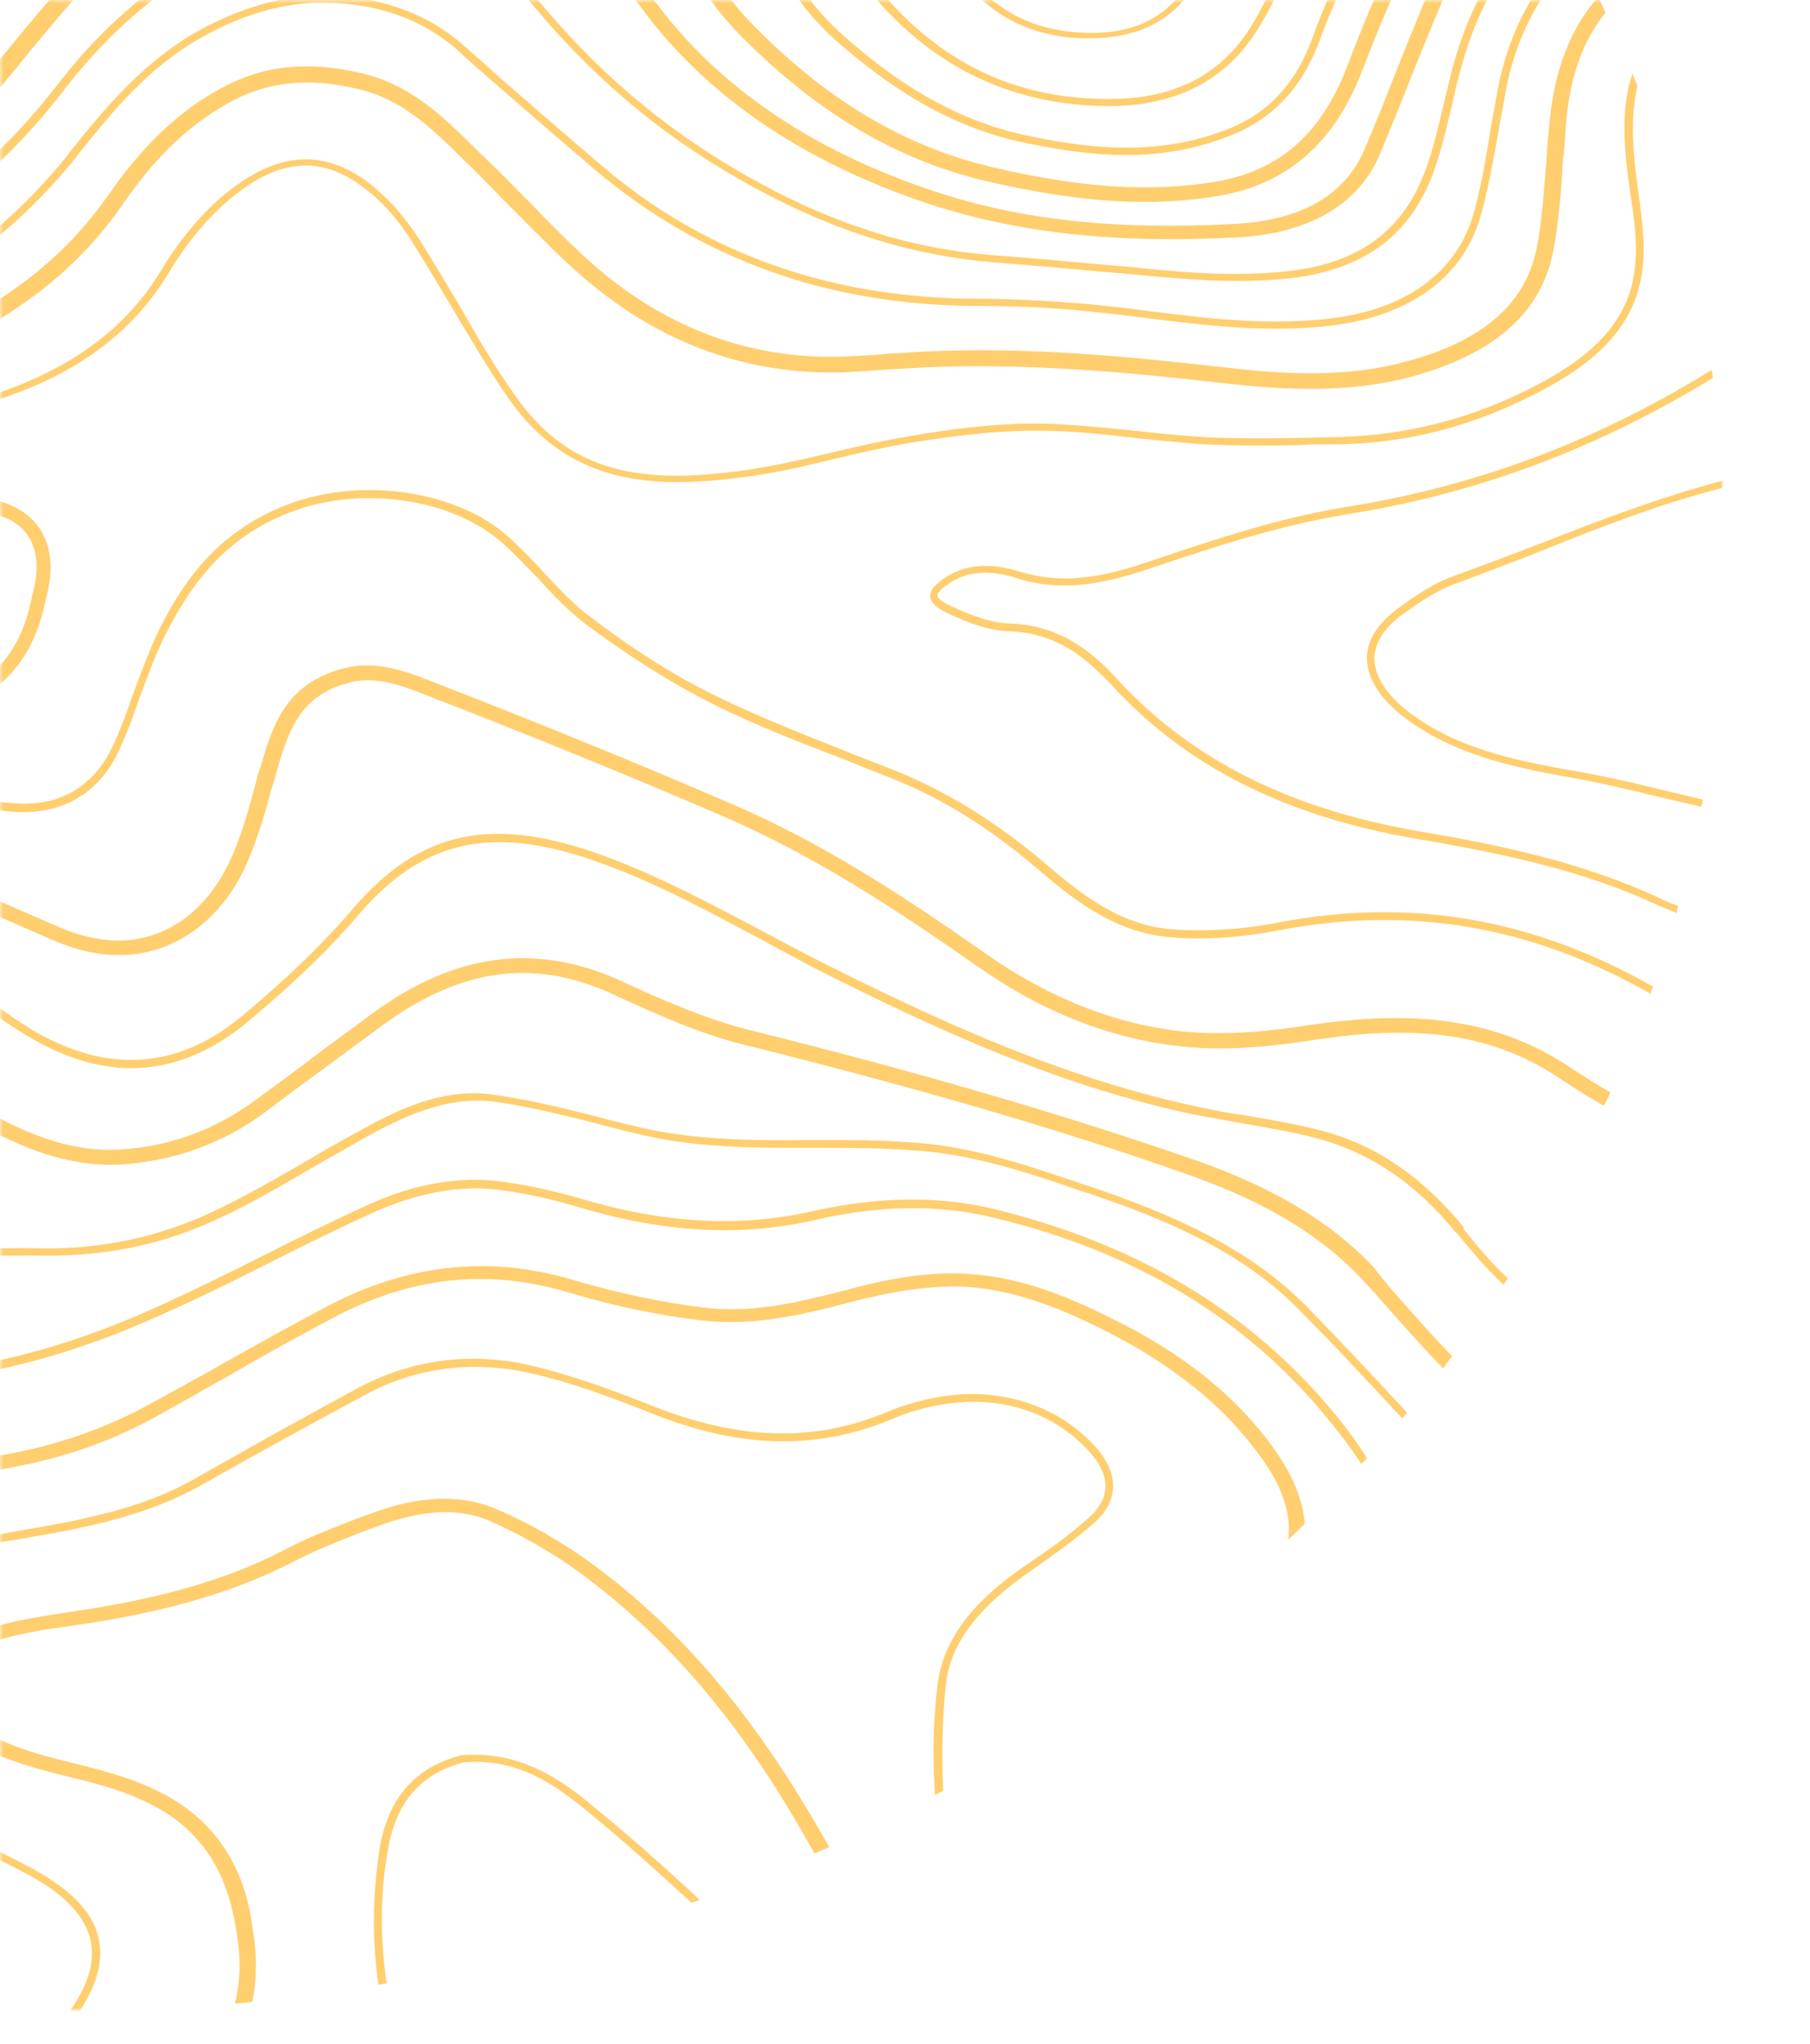 <svg width="272" height="307" viewBox="0 0 272 307" fill="none" xmlns="http://www.w3.org/2000/svg">
<mask id="mask0_830_298" style="mask-type:alpha" maskUnits="userSpaceOnUse" x="0" y="0" width="272" height="307">
<rect width="272" height="307" fill="#D9D9D9"/>
</mask>
<g mask="url(#mask0_830_298)">
<mask id="mask1_830_298" style="mask-type:luminance" maskUnits="userSpaceOnUse" x="-242" y="-134" width="502" height="436">
<path d="M-242 -134H259.059V302H-242V-134Z" fill="white"/>
</mask>
<g mask="url(#mask1_830_298)">
<path d="M-204.004 162.99C-202.897 163.094 -201.789 163.094 -200.802 163.094C-184.545 163.094 -175.674 150.771 -173.214 146.802C-172.352 145.411 -172.227 144.016 -172.598 142.625C-173.214 140.693 -175.184 138.979 -178.26 137.589C-185.407 134.37 -191.566 132.979 -197.725 133.193C-198.952 133.297 -200.311 133.193 -201.663 133.193C-202.28 133.193 -202.897 133.193 -203.513 133.193C-203.633 133.193 -203.633 133.193 -203.758 133.193C-203.884 133.193 -204.004 133.083 -204.13 133.193C-210.779 134.693 -215.089 137.589 -217.429 141.979C-220.015 146.911 -220.141 152.057 -217.555 155.911C-215.089 159.984 -210.289 162.453 -204.004 162.99ZM-216.322 142.625C-214.107 138.443 -210.163 135.87 -203.758 134.37C-203.633 134.37 -203.633 134.37 -203.513 134.37C-202.897 134.37 -202.28 134.37 -201.663 134.37C-200.311 134.37 -198.952 134.37 -197.725 134.37C-191.811 134.156 -185.778 135.443 -178.877 138.656C-176.165 139.943 -174.322 141.443 -173.825 143.052C-173.46 144.125 -173.579 145.302 -174.322 146.375C-176.782 150.448 -186.388 163.63 -203.884 161.917C-209.792 161.38 -214.227 159.13 -216.448 155.594C-218.908 151.948 -218.782 147.234 -216.322 142.625ZM250.494 118.828C252.344 119.26 254.068 119.688 255.917 120.115C255.791 120.438 255.791 120.865 255.672 121.188C253.822 120.76 251.973 120.333 250.129 119.901C245.323 118.724 240.397 117.542 235.471 116.688C227.091 115.188 218.346 113.255 211.205 107.896C207.387 105.005 205.417 101.896 205.417 98.787C205.417 96.109 207.141 93.537 210.218 91.287C212.684 89.463 215.395 87.641 218.346 86.568C222.781 84.963 227.342 83.245 231.772 81.531C240.516 78.104 249.513 74.672 258.874 72.208C258.874 72.531 258.874 72.958 258.874 73.281C249.632 75.635 240.768 79.068 232.268 82.495C227.959 84.213 223.398 85.927 218.843 87.641C216.006 88.604 213.42 90.427 210.96 92.141C208.123 94.177 206.644 96.432 206.525 98.787C206.525 102.219 209.356 105.219 211.822 107.042C218.717 112.292 227.217 114.115 235.471 115.615C240.768 116.474 245.694 117.651 250.494 118.828ZM-129.119 118.615C-128.503 118.615 -127.886 118.724 -127.27 118.724C-126.527 118.724 -125.791 118.615 -125.055 118.51C-120.985 117.542 -116.675 116.26 -112.12 114.651C-101.406 111.005 -93.397 108.115 -85.886 105.328C-83.665 104.469 -81.205 103.073 -79.11 101.359C-77.751 100.182 -77.015 98.682 -77.386 97.287C-77.751 95.896 -78.865 94.927 -80.588 94.396C-84.036 93.427 -87.729 92.896 -91.183 92.359C-92.655 92.141 -94.259 91.927 -95.738 91.609C-95.858 91.609 -95.983 91.609 -96.109 91.609C-96.229 91.609 -96.354 91.5 -96.474 91.609C-98.078 91.927 -99.676 92.25 -101.155 92.573C-104.608 93.213 -108.301 93.963 -111.623 95.146C-120.123 98.146 -126.408 104.042 -131.088 113.151C-131.579 114.115 -131.579 115.401 -131.579 116.474C-131.579 117.01 -131.579 117.438 -131.579 117.974C-131.579 118.078 -131.579 118.297 -131.459 118.401C-131.334 118.51 -131.208 118.615 -130.963 118.615C-130.346 118.51 -129.73 118.51 -129.119 118.615ZM-130.226 116.474C-130.226 115.401 -130.226 114.438 -129.855 113.578C-125.3 104.682 -119.261 99 -111.013 96.109C-107.685 94.927 -104.237 94.287 -100.79 93.537C-99.186 93.213 -97.587 92.896 -95.983 92.573C-95.983 92.573 -95.983 92.573 -95.858 92.573H-95.738C-94.259 92.787 -92.655 93.109 -91.183 93.323C-87.729 93.859 -84.036 94.5 -80.708 95.359C-79.481 95.682 -78.619 96.432 -78.368 97.396C-78.123 98.469 -78.619 99.537 -79.727 100.505C-81.822 102.219 -84.036 103.505 -86.251 104.255C-93.769 107.042 -101.897 109.932 -112.491 113.578C-117.046 115.188 -121.356 116.365 -125.3 117.438C-126.408 117.76 -127.641 117.651 -128.993 117.542C-129.364 117.542 -129.855 117.542 -130.226 117.438C-130.226 117.115 -130.226 116.792 -130.226 116.474ZM-207.086 175.958C-211.025 175.958 -215.089 175.635 -219.153 174.885C-219.524 174.026 -220.015 173.276 -220.386 172.526C-201.909 176.063 -184.79 172.526 -168.163 161.703C-153.133 151.839 -137.002 141.339 -120.985 130.729C-112.856 125.37 -103.866 121.188 -94.259 118.297C-82.683 114.865 -70.856 111.865 -59.28 108.865C-55.216 107.792 -51.152 106.828 -46.962 105.755C-38.091 103.505 -29.101 104.469 -21.099 105.432C-6.44 107.146 2.185 102.005 4.645 90.323C4.771 90 4.771 89.677 4.891 89.25C5.262 87.75 5.507 86.463 5.507 85.068C5.387 80.031 2.305 77.245 -3.603 76.818C-4.465 76.708 -5.333 76.708 -6.069 76.604L-7.176 76.495C-7.176 76.495 -7.176 76.495 -7.302 76.495C-7.422 76.495 -7.422 76.495 -7.547 76.495C-14.688 76.604 -21.344 78.641 -27.868 80.568C-31.812 81.745 -35.996 83.031 -40.312 83.891C-46.717 85.068 -53.612 86.037 -60.878 84.75C-63.961 84.213 -67.163 84.104 -70.365 84C-71.598 84 -72.825 83.891 -74.058 83.891C-75.782 83.781 -77.632 83.677 -79.481 83.568C-83.791 83.245 -88.346 83.031 -92.655 83.245C-103.74 83.781 -115.694 84.854 -127.024 88.823C-135.027 91.609 -140.324 96.859 -144.388 101.682C-148.949 106.932 -153.995 113.042 -161.016 117.542C-171.981 124.62 -184.048 124.724 -194.397 123.87C-195.876 123.76 -197.474 123.651 -198.952 123.651C-204.746 123.651 -210.163 124.62 -215.215 126.438C-222.601 129.229 -226.916 134.693 -229.748 139.193C-230.855 140.802 -231.717 142.516 -232.459 144.229C-232.824 143.161 -233.195 141.979 -233.441 140.911C-232.95 139.943 -232.459 139.089 -231.842 138.229C-228.76 133.516 -224.079 127.62 -216.077 124.62C-209.427 122.151 -202.035 121.188 -194.152 121.833C-184.3 122.688 -172.718 122.583 -162.375 115.828C-155.719 111.542 -150.673 105.646 -146.238 100.396C-141.928 95.359 -136.385 89.787 -127.886 86.891C-116.184 82.818 -104.112 81.745 -92.781 81.104C-88.226 80.891 -83.665 81.208 -79.23 81.427C-77.506 81.531 -75.662 81.641 -73.939 81.745C-72.706 81.854 -71.473 81.854 -70.365 81.854C-67.163 81.963 -63.715 82.068 -60.513 82.604C-53.612 83.891 -47.088 82.927 -40.928 81.745C-36.864 80.995 -32.794 79.708 -28.856 78.531C-22.206 76.495 -15.305 74.349 -7.793 74.349C-7.673 74.349 -7.673 74.349 -7.547 74.349C-7.422 74.349 -7.302 74.349 -7.176 74.349L-6.069 74.458C-5.333 74.568 -4.465 74.672 -3.729 74.672C3.418 75.208 7.482 78.958 7.602 85.068C7.602 86.677 7.357 88.177 6.986 89.677C6.866 90 6.866 90.323 6.74 90.641C4.029 103.505 -5.823 109.292 -21.835 107.469C-29.592 106.615 -38.337 105.542 -46.717 107.792C-50.781 108.865 -54.845 109.932 -59.035 110.901C-70.485 113.792 -82.432 116.901 -93.888 120.224C-103.25 123.01 -111.994 127.083 -119.877 132.333C-135.889 142.948 -152.026 153.557 -167.055 163.307C-179.493 171.776 -193.044 175.958 -207.086 175.958ZM-238.247 121.401C-238.492 120.438 -238.618 119.578 -238.738 118.615C-234.799 114.755 -229.993 111.219 -223.588 108.865C-217.31 106.505 -210.534 105.969 -204.13 105.432C-202.154 105.328 -200.185 105.109 -198.342 104.896C-188.854 103.932 -178.506 101.469 -173.951 91.177L-173.334 89.787C-172.227 87.213 -170.994 84.531 -169.886 81.854C-167.42 75.745 -162.865 68.885 -149.069 69.099C-146.728 69.208 -144.388 69.312 -142.048 69.422C-138.971 69.635 -135.769 69.849 -132.567 69.745C-116.675 69.422 -100.538 68.995 -84.898 68.672C-79.846 68.562 -74.8 68.458 -69.749 68.245C-61.124 68.026 -52.75 66.422 -44.867 63.312C-35.877 59.88 -28.365 57.203 -21.218 54.74C-3.729 48.948 8.093 40.911 16.102 29.552C19.92 24.083 25.337 17.333 33.837 12.938C39.75 9.828 46.281 9.188 53.918 10.901C61.675 12.615 66.482 17.438 71.282 22.156C71.898 22.797 72.635 23.443 73.251 24.083C75.346 26.016 77.315 28.156 79.291 30.088C82.612 33.516 86.06 37.052 89.759 40.271C100.719 49.594 113.282 54.094 127.079 53.557C129.174 53.453 131.389 53.344 133.483 53.13C135.333 53.021 137.176 52.917 139.026 52.807C154.301 52.057 169.57 53.557 183.864 55.167C192.854 56.24 202.335 56.776 211.325 54.307C222.907 51.203 229.186 45.63 230.91 37.375C231.772 32.979 232.023 28.479 232.388 24.083C232.514 22.047 232.639 20.12 232.885 18.193C233.621 10.474 235.961 4.365 240.151 -0.458C240.522 0.292 240.888 1.042 241.259 1.901C237.811 6.188 235.961 11.547 235.345 18.406C235.225 20.333 235.1 22.37 234.854 24.297C234.609 28.802 234.238 33.411 233.376 37.911C231.526 47.021 224.631 53.13 212.193 56.562C202.706 59.13 192.854 58.594 183.612 57.526C169.57 55.917 154.421 54.526 139.271 55.167C137.428 55.276 135.578 55.38 133.729 55.49C131.634 55.594 129.419 55.807 127.205 55.917C112.666 56.453 99.486 51.734 88.035 41.984C84.217 38.771 80.769 35.125 77.315 31.693C75.346 29.766 73.377 27.62 71.408 25.693C70.791 25.052 70.049 24.406 69.432 23.766C64.752 19.156 60.322 14.76 53.301 13.26C46.4 11.651 40.367 12.297 35.07 15.083C27.067 19.26 21.77 25.802 18.196 31.052C9.942 42.839 -2.376 51.094 -20.356 57.094C-27.503 59.453 -35.015 62.135 -43.885 65.562C-52.133 68.672 -60.878 70.495 -69.749 70.708C-74.8 70.812 -79.846 70.922 -84.898 71.135C-100.538 71.562 -116.675 71.995 -132.567 72.208C-135.769 72.312 -139.091 72.099 -142.293 71.885C-144.514 71.781 -146.854 71.562 -149.194 71.562C-149.44 71.562 -149.685 71.562 -150.056 71.562C-159.172 71.562 -164.47 74.995 -167.672 82.818C-168.779 85.5 -169.886 88.177 -171.119 90.75L-171.736 92.141C-176.662 103.396 -187.747 105.969 -197.97 107.042C-199.94 107.255 -201.909 107.365 -203.884 107.578C-210.163 108.115 -216.693 108.542 -222.601 110.792C-228.515 113.042 -233.566 116.365 -238.247 121.401ZM-240.096 110.901C-240.096 110.469 -240.216 109.932 -240.216 109.505C-238.983 108.432 -237.756 107.365 -236.397 106.292C-228.269 99.969 -218.046 98.25 -207.577 96.859C-195.259 95.359 -188.609 90.963 -185.898 82.818C-185.161 80.677 -184.665 78.318 -184.174 76.172C-184.048 75.422 -183.803 74.672 -183.683 74.031C-181.217 63.635 -174.076 58.38 -162.991 58.917C-156.952 59.24 -151.655 59.88 -146.854 60.849C-135.152 63.312 -122.463 65.562 -109.163 65.026C-101.035 64.703 -92.907 64.49 -83.3 64.276C-75.417 64.062 -65.068 63.422 -55.461 59.99C-45.238 56.344 -35.135 52.167 -25.282 48.094L-19.369 45.734C-7.918 41.125 1.814 33.729 10.313 23.12L10.433 22.906C15.856 16.156 21.524 9.297 29.898 4.578C36.422 1.042 42.833 -0.781 48.986 -0.672C56.995 -0.568 64.141 2.005 69.432 6.615C71.282 8.224 73.132 9.828 74.975 11.547C80.027 15.938 85.198 20.443 90.376 24.833C105.896 38.125 124.864 44.771 146.538 44.875C152.08 44.875 157.623 45.198 163.046 45.63C166.248 45.948 169.325 46.271 172.407 46.698C180.907 47.771 189.652 48.844 198.516 47.984C210.96 46.911 219.088 41.021 221.548 31.693C222.662 27.62 223.398 23.333 224.014 19.26C224.385 17.224 224.757 15.188 225.122 13.151C226.845 4.578 230.545 -2.281 236.207 -7.531C236.333 -7.214 236.578 -6.781 236.823 -6.458C231.526 -1.422 227.959 5.224 226.355 13.26C225.984 15.297 225.618 17.333 225.247 19.37C224.505 23.547 223.769 27.729 222.662 31.912C220.076 41.771 211.576 47.88 198.642 49.057C189.652 49.917 180.781 48.844 172.282 47.771C169.205 47.344 166.003 47.021 162.92 46.698C157.503 46.161 152.08 45.948 146.538 45.948C124.493 45.844 105.399 38.984 89.514 25.583C84.336 21.193 79.165 16.688 74.113 12.297C72.27 10.688 70.42 9.078 68.57 7.365C63.399 2.865 56.623 0.505 48.986 0.401C43.078 0.292 36.793 2.005 30.634 5.438C22.386 9.938 16.844 16.797 11.546 23.443L11.421 23.656C2.676 34.375 -7.176 41.875 -18.758 46.594L-24.666 48.948C-34.524 53.021 -44.747 57.094 -54.971 60.849C-64.697 64.385 -75.166 65.026 -83.174 65.24C-92.781 65.453 -100.909 65.672 -109.038 65.99C-122.463 66.526 -135.272 64.276 -147.1 61.812C-151.78 60.849 -156.952 60.203 -162.991 59.88C-176.045 59.24 -180.726 67.276 -182.45 74.135C-182.57 74.885 -182.821 75.531 -182.941 76.281C-183.438 78.531 -183.928 80.781 -184.665 83.031C-187.502 91.609 -194.523 96.213 -207.451 97.823C-217.8 99.109 -227.778 100.823 -235.661 106.932C-237.14 108.328 -238.618 109.615 -240.096 110.901ZM-86.502 -110.104C-83.174 -111.604 -79.846 -113.104 -76.524 -114.495C-72.335 -116.318 -68.025 -118.245 -63.835 -120.068C-59.4 -121.891 -56.197 -124.25 -53.857 -127.141C-52.75 -127.359 -51.643 -127.573 -50.535 -127.896C-52.995 -123.823 -57.059 -120.604 -62.728 -118.141C-66.918 -116.318 -71.227 -114.391 -75.417 -112.568C-78.739 -111.068 -82.067 -109.568 -85.515 -108.068C-93.026 -104.849 -99.802 -99.812 -105.835 -93.167C-115.694 -82.234 -128.257 -73.875 -140.45 -65.729L-141.802 -64.766C-148.333 -60.37 -152.888 -56.833 -156.706 -53.193C-163.853 -46.547 -165.942 -37.755 -163.111 -27.146C-159.663 -14.287 -155.228 0.505 -145.992 13.26C-139.953 21.729 -132.686 27.943 -123.822 32.339C-108.918 39.734 -92.781 35.125 -83.42 27.406C-79.481 24.083 -74.92 20.229 -71.102 15.833C-64.206 8.01 -54.971 2.219 -41.174 -2.708C-25.282 -8.391 -17.154 -17.391 -16.166 -30.042C-15.801 -35.615 -15.676 -41.292 -15.556 -46.76C-15.43 -51.26 -15.43 -55.979 -15.059 -60.583C-14.688 -67.662 -13.826 -75.271 -10.007 -82.234C-5.943 -90.057 1.688 -94.776 9.08 -99.385C22.751 -107.958 32.975 -117.177 40.492 -127.677C41.474 -129.073 42.216 -130.464 42.833 -131.859C43.695 -131.75 44.431 -131.646 45.293 -131.536C44.676 -129.823 43.814 -128.214 42.581 -126.5C35.07 -115.677 24.475 -106.245 10.559 -97.562C3.418 -93.167 -3.854 -88.557 -7.673 -81.271C-11.24 -74.521 -12.102 -67.229 -12.473 -60.37C-12.719 -55.76 -12.844 -51.156 -12.964 -46.547C-13.09 -40.974 -13.216 -35.292 -13.581 -29.719C-14.568 -16.104 -23.313 -6.568 -40.067 -0.568C-53.492 4.255 -62.357 9.724 -69.007 17.333C-72.951 21.729 -77.506 25.802 -81.57 29.12C-88.1 34.479 -97.587 38.448 -107.685 38.448C-113.353 38.448 -119.141 37.266 -124.803 34.479C-134.045 29.875 -141.557 23.443 -147.961 14.651C-157.323 1.578 -161.878 -13.427 -165.451 -26.396C-168.534 -37.755 -166.193 -47.188 -158.43 -54.37C-154.492 -58.12 -149.811 -61.766 -143.155 -66.156L-141.802 -67.125C-129.73 -75.162 -117.417 -83.521 -107.685 -94.24C-101.406 -101.526 -94.259 -106.781 -86.502 -110.104ZM-217.184 87.963C-226.3 90.104 -234.303 93.963 -241.324 99.859C-241.324 99.432 -241.449 98.896 -241.449 98.469C-234.428 92.787 -226.545 89.037 -217.555 86.891C-208.194 84.75 -202.525 79.391 -199.694 70.172C-199.449 69.422 -199.323 68.776 -199.203 68.026C-199.078 67.385 -198.952 66.635 -198.707 65.99C-195.876 55.807 -189.716 49.807 -180.355 48.417C-173.214 47.234 -165.697 47.771 -158.676 49.807C-156.09 50.557 -153.504 51.417 -150.918 52.167C-145.376 53.88 -139.588 55.703 -133.8 56.99C-124.313 59.026 -116.555 60.203 -109.409 60.417C-103.004 60.63 -96.354 60.099 -90.07 59.667C-87.364 59.453 -84.653 59.24 -81.941 59.13C-71.963 58.594 -62.357 56.24 -53.241 52.167C-49.919 50.667 -46.591 49.057 -43.389 47.557C-38.462 45.198 -33.411 42.734 -28.239 40.698C-13.461 34.911 -1.514 25.802 8.464 12.938C20.166 -2.281 34.453 -10.854 52.069 -13.318C62.166 -14.713 69.432 -12.677 74.855 -6.891C76.705 -4.854 78.548 -2.708 80.272 -0.672L81.631 0.932C90.992 12.083 101.706 20.76 114.39 27.62C126.091 33.948 137.548 37.484 149.375 38.339C155.037 38.771 160.825 39.302 166.739 39.839L169.325 40.052C177.704 40.911 185.462 41.661 193.835 40.698C204.801 39.411 211.451 34.161 214.653 24.297C215.641 21.406 216.257 18.406 216.993 15.51C217.364 13.797 217.855 12.083 218.226 10.365C221.057 -0.031 225.864 -7.854 232.885 -13.427C233.13 -13.104 233.25 -12.787 233.501 -12.463C226.726 -6.995 222.165 0.505 219.459 10.578C218.963 12.297 218.597 14.01 218.226 15.724C217.484 18.62 216.868 21.62 215.886 24.516C212.558 34.911 205.537 40.375 194.087 41.771C185.587 42.734 177.333 41.875 169.325 41.125L166.739 40.911C160.825 40.375 155.037 39.839 149.375 39.411C137.428 38.448 125.846 34.911 113.899 28.479C101.09 21.62 90.25 12.833 80.769 1.578L79.41 -0.031C77.686 -2.068 75.963 -4.208 74.113 -6.141C68.942 -11.604 62.046 -13.537 52.44 -12.25C35.195 -9.891 21.153 -1.422 9.571 13.583C-0.526 26.656 -12.599 35.875 -27.623 41.771C-32.794 43.807 -37.846 46.271 -42.772 48.63C-45.974 50.13 -49.302 51.734 -52.63 53.24C-61.866 57.312 -71.598 59.667 -81.822 60.312C-84.527 60.417 -87.238 60.63 -89.95 60.849C-96.354 61.385 -103.004 61.812 -109.534 61.599C-116.801 61.385 -124.558 60.312 -134.165 58.167C-140.079 56.88 -145.867 55.057 -151.409 53.344C-153.995 52.49 -156.587 51.734 -159.172 50.984C-165.942 48.948 -173.214 48.521 -180.235 49.703C-189.1 51.094 -194.888 56.667 -197.599 66.526C-197.845 67.172 -197.845 67.812 -197.97 68.562C-198.09 69.312 -198.216 70.062 -198.461 70.812C-201.418 79.927 -207.451 85.713 -217.184 87.963ZM-5.081 301.781C-5.452 301.781 -5.943 301.781 -6.314 301.677C-5.578 294.708 -9.145 288.599 -16.909 283.563C-27.252 276.813 -41.294 268.771 -58.047 265.984C-64.326 264.911 -71.347 265.557 -77.877 266.307C-85.389 267.271 -93.026 268.771 -100.419 270.917C-104.854 272.203 -108.301 273.703 -110.887 275.74C-111.258 275.526 -111.623 275.313 -111.994 275.203C-109.289 273.057 -105.47 271.344 -100.664 269.953C-93.152 267.807 -85.389 266.198 -77.877 265.344C-71.227 264.484 -64.206 263.948 -57.676 265.021C-40.677 267.917 -26.515 276.063 -16.047 282.813C-8.038 288.063 -4.219 294.385 -5.081 301.781ZM196.427 196.318C201.844 201.896 206.77 207.146 211.451 212.182C211.205 212.505 210.96 212.823 210.715 213.042C205.908 207.896 200.982 202.536 195.439 196.964C186.695 187.854 174.502 182.922 163.662 179.281L162.304 178.849C154.546 176.172 146.538 173.49 138.038 172.849C132.747 172.422 127.45 172.422 123.015 172.422C113.653 172.422 104.047 172.526 94.811 170.063L93.823 169.849C87.664 168.24 81.26 166.526 74.855 165.557C67.834 164.49 61.55 167.276 55.761 170.385C53.056 171.885 50.345 173.49 47.633 174.99C42.833 177.776 38.026 180.672 32.855 183.031C24.727 186.891 15.976 188.708 6.74 188.604C4.154 188.604 1.443 188.604 -1.143 188.604C-5.823 188.708 -10.749 188.708 -15.556 188.391C-19.985 188.068 -24.791 186.995 -29.101 185.281C-35.506 182.708 -36.984 176.813 -37.475 172.526C-39.079 159.771 -46.345 153.771 -62.357 152.057C-74.92 150.661 -85.515 153.021 -94.876 159.344C-101.652 163.953 -105.835 170.599 -107.685 179.495C-107.811 180.349 -108.056 181.208 -108.176 182.068C-109.038 186.568 -109.9 191.177 -111.875 195.464C-116.184 204.896 -125.42 210.469 -132.938 214.328C-147.59 221.828 -157.814 230.51 -164.715 241.333C-164.96 241.12 -165.331 240.797 -165.697 240.583C-158.801 229.651 -148.452 220.969 -133.674 213.359C-126.282 209.609 -117.292 204.146 -113.102 195.031C-111.258 190.964 -110.396 186.354 -109.534 181.849C-109.409 180.995 -109.163 180.135 -109.038 179.281C-107.194 170.063 -102.879 163.203 -95.858 158.484C-86.376 152.057 -75.166 149.484 -62.482 150.984C-45.729 152.911 -38.091 159.021 -36.493 172.417C-35.751 178.849 -33.291 182.495 -28.856 184.318C-24.666 186.031 -20.111 187.104 -15.801 187.318C-10.995 187.641 -6.195 187.531 -1.514 187.531C1.078 187.531 3.783 187.422 6.369 187.531C15.24 187.641 23.865 185.818 31.867 182.068C36.919 179.708 41.845 176.813 46.526 174.135C49.112 172.526 51.943 171.026 54.654 169.526C60.688 166.203 67.218 163.307 74.61 164.49C81.134 165.453 87.539 167.167 93.698 168.776L94.685 168.99C103.801 171.349 113.282 171.349 122.524 171.24C127.079 171.24 132.376 171.24 137.793 171.667C146.418 172.313 154.546 175.099 162.429 177.776L163.782 178.208C175.113 182.068 187.431 187.104 196.427 196.318ZM211.822 196.75C213.917 199.104 216.006 201.464 218.226 203.714C217.736 204.359 217.239 205 216.868 205.536C214.408 203.073 212.193 200.5 209.853 197.927C208.123 196 206.399 193.964 204.555 192.031C198.396 185.495 190.142 180.563 178.686 176.49C158.982 169.526 137.793 163.417 112.049 156.984C105.399 155.38 99.24 152.594 93.081 149.807L91.728 149.161C79.907 143.911 69.067 145.516 57.366 154.094C54.654 156.13 51.943 158.057 49.237 160.094C46.155 162.344 43.078 164.594 39.996 166.953C33.837 171.563 26.696 174.24 18.813 174.885C13.145 175.313 7.231 174.026 0.826 170.917C-4.716 168.349 -9.762 164.38 -15.185 158.703C-26.27 146.911 -39.696 141.339 -56.078 141.552C-66.546 141.661 -78.865 142.516 -90.812 147.339C-102.759 152.271 -112.12 160.307 -119.141 172.099C-120.985 175.099 -122.715 178.313 -124.438 181.313C-126.282 184.635 -128.257 188.068 -130.346 191.391C-133.919 197.286 -140.079 200.609 -145.495 203.073C-148.087 204.25 -150.673 205.536 -153.133 206.719C-157.077 208.646 -161.016 210.573 -165.206 212.292C-172.963 215.505 -177.524 220.651 -179.367 227.828C-179.984 227.188 -180.726 226.542 -181.343 225.901C-179.122 218.828 -174.076 213.578 -166.313 210.359C-162.249 208.646 -158.31 206.719 -154.366 204.896C-151.906 203.714 -149.314 202.427 -146.728 201.25C-141.557 198.891 -135.889 195.786 -132.567 190.427C-130.472 187.104 -128.622 183.672 -126.779 180.349C-125.055 177.245 -123.325 174.135 -121.356 171.026C-113.964 158.917 -104.357 150.448 -91.919 145.302C-79.601 140.266 -66.918 139.406 -56.197 139.302C-38.953 139.089 -24.911 144.979 -13.335 157.307C-8.164 162.771 -3.357 166.526 1.94 168.99C7.973 171.885 13.39 173.063 18.567 172.635C25.954 172.099 32.61 169.526 38.398 165.24C41.474 162.99 44.557 160.734 47.633 158.38C50.345 156.344 53.056 154.411 55.761 152.375C68.08 143.266 80.153 141.552 92.836 147.125L94.195 147.771C100.102 150.448 106.261 153.125 112.666 154.734C138.535 161.167 159.718 167.38 179.548 174.24C191.495 178.422 199.994 183.568 206.399 190.318C208.248 192.781 210.098 194.818 211.822 196.75ZM105.154 285.385C104.783 285.49 104.292 285.708 103.921 285.813C98.624 280.99 93.452 276.276 88.155 271.99C83.229 267.917 77.686 264.161 70.049 264.698C69.929 264.698 69.929 264.698 69.803 264.698C63.154 266.417 59.461 270.703 58.228 278.203C57.12 284.635 57.12 291.281 58.102 297.927C57.731 298.031 57.24 298.031 56.869 298.141C55.887 291.281 56.007 284.635 56.995 277.99C58.228 270.167 62.292 265.448 69.432 263.63C69.558 263.63 69.684 263.63 69.803 263.63H69.929C78.058 263.094 84.217 267.167 89.017 271.24C94.44 275.63 99.857 280.453 105.154 285.385ZM124.613 277.453C123.877 277.776 123.14 278.099 122.398 278.417C114.025 263.307 103.556 248.516 87.79 236.724C83.355 233.401 78.303 230.51 73.377 228.365C68.696 226.438 63.279 226.76 56.258 229.438L54.78 229.974C51.206 231.37 47.633 232.76 44.305 234.474C32.61 240.583 19.795 242.943 9.942 244.333C5.759 244.87 0.952 245.729 -3.483 247.443C-5.823 248.302 -8.655 249.802 -9.145 252.052C-9.517 253.875 -8.038 256.125 -5.081 258.375C-0.526 261.807 5.142 263.411 10.433 264.698C16.844 266.307 24.11 268.021 29.772 273.057C35.56 278.203 37.29 284.74 37.901 289.245C38.643 293.531 38.643 297.281 37.901 300.714C37.039 300.818 36.177 300.927 35.315 300.927C35.315 300.714 35.441 300.604 35.441 300.391C36.177 297.177 36.177 293.531 35.441 289.563C34.333 282.922 31.993 278.313 27.929 274.563C22.751 269.953 15.856 268.234 9.697 266.734C4.029 265.344 -1.879 263.63 -6.805 259.984C-11.486 256.448 -12.102 253.552 -11.737 251.729C-11.366 250.016 -9.888 247.443 -4.59 245.516C0.09 243.802 5.142 242.943 9.452 242.297C19.058 240.906 31.622 238.656 42.833 232.76C46.281 230.938 49.974 229.547 53.547 228.151L55.025 227.615C59.826 225.792 67.092 223.651 74.239 226.547C79.41 228.688 84.588 231.688 89.268 235.12C105.399 247.016 116.119 262.344 124.613 277.453ZM-236.026 131.26C-236.152 130.729 -236.278 130.297 -236.397 129.76C-230.238 121.401 -221.739 116.578 -211.151 115.188C-206.961 114.651 -202.651 114.438 -198.461 114.224C-196.612 114.115 -194.768 114.005 -192.799 113.901C-187.621 113.578 -181.708 112.938 -176.045 110.901C-168.408 108.005 -162.375 102.755 -158.185 95.146C-152.271 84.531 -144.885 79.495 -133.919 78.958C-130.963 78.854 -127.886 78.422 -124.929 78.104C-122.715 77.891 -120.494 77.568 -118.279 77.458C-116.184 77.354 -114.215 77.141 -112.24 77.031C-103.74 76.385 -94.876 75.635 -86.251 75.208C-82.432 74.995 -78.619 75.104 -74.92 75.104C-70.856 75.208 -66.666 75.208 -62.602 74.995C-55.581 74.568 -49.673 73.708 -44.496 72.312C-31.322 68.672 -18.142 64.599 -5.452 60.63L-2.25 59.667C10.188 55.807 18.813 49.594 24.23 40.589C26.816 36.302 29.898 32.552 33.22 29.656C41.229 22.797 48.495 22.047 55.761 27.729C58.347 29.766 60.813 32.552 63.028 35.979C65.123 39.302 67.092 42.625 69.067 45.948C71.653 50.453 74.365 55.167 77.441 59.453C85.815 71.458 97.026 72.635 111.439 70.708C116.119 70.062 120.674 68.995 125.229 67.922C128.928 67.062 132.622 66.208 136.44 65.562C141.983 64.599 149.249 63.526 156.641 63.635C161.322 63.74 166.122 64.276 170.683 64.703C174.131 65.135 177.704 65.453 181.152 65.672C185.833 65.885 190.633 65.885 195.194 65.776C196.918 65.776 198.516 65.672 200.24 65.672C209.356 65.562 218.346 63.635 226.726 59.88C234.728 56.24 243.354 51.307 245.323 42.411C246.31 38.125 245.694 33.411 244.952 28.802C244.832 27.838 244.706 26.87 244.587 26.016C243.97 20.87 243.725 15.724 245.323 11.01C245.568 11.651 245.814 12.297 246.065 12.938C245.077 17.12 245.323 21.51 245.814 25.906C245.939 26.87 246.065 27.729 246.185 28.693C246.801 33.411 247.537 38.125 246.43 42.625C244.335 51.953 235.471 57.094 227.217 60.849C218.717 64.703 209.601 66.74 200.24 66.74C198.516 66.74 196.918 66.74 195.194 66.849C190.513 66.958 185.707 66.958 181.026 66.74C177.453 66.526 173.886 66.099 170.438 65.776C165.877 65.24 161.196 64.703 156.516 64.703C149.375 64.599 142.109 65.672 136.686 66.526C132.993 67.172 129.174 68.026 125.601 68.885C121.046 69.958 116.365 71.135 111.684 71.672C98.749 73.385 85.695 73.172 76.453 59.88C73.377 55.49 70.665 50.771 67.954 46.271C65.985 42.948 64.016 39.625 61.921 36.302C59.826 32.979 57.485 30.302 54.9 28.37C48.25 23.12 41.6 23.766 34.082 30.302C30.88 33.089 27.803 36.839 25.337 41.021C19.795 50.234 10.93 56.667 -1.879 60.526L-5.081 61.49C-17.89 65.453 -31.07 69.635 -44.25 73.172C-49.428 74.568 -55.461 75.531 -62.602 75.958C-66.666 76.172 -70.982 76.172 -75.046 76.068C-76.889 76.068 -78.739 75.958 -80.588 75.958C-82.558 75.958 -84.407 75.958 -86.251 76.068C-94.876 76.495 -103.74 77.141 -112.24 77.891C-114.335 77.995 -116.304 78.208 -118.279 78.318C-120.494 78.531 -122.715 78.745 -124.803 78.958C-127.76 79.281 -130.843 79.604 -133.8 79.818C-144.268 80.354 -151.409 85.177 -156.952 95.359C-161.261 103.182 -167.42 108.651 -175.429 111.542C-181.217 113.688 -187.376 114.328 -192.548 114.651C-194.397 114.755 -196.366 114.865 -198.216 114.974C-202.406 115.188 -206.59 115.401 -210.779 115.938C-221.619 117.651 -229.993 122.688 -236.026 131.26ZM248.405 148.198C248.28 148.521 248.154 148.948 248.034 149.271C230.173 139.089 211.942 135.979 192.237 139.729C186.695 140.802 181.026 141.229 176.1 140.802C167.23 140.156 160.825 134.693 155.654 130.297C148.633 124.297 141.492 119.901 133.974 116.901C131.514 115.938 129.048 114.974 126.708 114.005C120.303 111.542 113.528 108.969 107.375 105.859C101.09 102.755 94.811 98.787 88.155 93.859C85.45 91.823 82.984 89.25 80.769 86.787C79.045 85.068 77.315 83.141 75.472 81.531C67.954 74.885 54.283 72.849 43.695 76.922C32.975 80.995 28.049 88.927 24.475 96.109C23.122 99 22.015 102.005 20.908 105.005C20.046 107.469 19.184 109.932 18.071 112.292C15.114 119.151 9.326 122.474 1.94 121.938C-1.634 121.615 -5.207 121.188 -8.655 120.651C-10.378 120.438 -11.982 120.224 -13.706 120.01C-16.538 119.688 -19.494 119.26 -22.206 118.828C-28.73 117.865 -35.506 116.901 -42.156 116.792C-47.578 116.688 -53.241 117.651 -58.664 118.615C-60.633 118.938 -62.728 119.365 -64.697 119.578C-89.824 123.333 -111.749 132.87 -129.855 147.661C-139.462 155.484 -152.397 165.563 -167.301 173.385C-173.825 176.813 -180.846 180.245 -188.854 181.531C-193.164 182.281 -197.354 182.922 -201.663 183.568C-205.357 184.104 -209.175 184.745 -212.874 185.385C-213.12 185.068 -213.239 184.745 -213.491 184.422C-209.546 183.781 -205.728 183.135 -201.909 182.495C-197.599 181.849 -193.409 181.099 -189.1 180.458C-181.343 179.172 -174.322 175.74 -167.917 172.422C-153.133 164.703 -140.204 154.734 -130.597 146.911C-112.24 131.906 -90.07 122.37 -64.823 118.51C-62.853 118.188 -60.758 117.865 -58.783 117.542C-53.241 116.578 -47.578 115.51 -42.036 115.615C-35.26 115.724 -28.485 116.688 -21.96 117.651C-19.123 118.078 -16.292 118.51 -13.461 118.828C-11.737 119.047 -10.133 119.26 -8.409 119.474C-4.962 119.901 -1.388 120.438 2.185 120.651C11.421 121.401 15.485 115.401 17.089 111.755C18.196 109.401 19.058 106.932 19.92 104.469C21.028 101.469 22.135 98.469 23.494 95.463C27.067 88.073 32.239 79.927 43.324 75.745C54.409 71.562 68.696 73.708 76.453 80.677C78.303 82.391 80.153 84.213 81.751 86.037C83.971 88.391 86.312 90.963 89.017 92.896C95.673 97.932 101.826 101.792 108.111 104.792C114.27 107.792 120.92 110.365 127.324 112.938C129.79 113.901 132.25 114.865 134.716 115.828C142.354 118.938 149.62 123.438 156.761 129.443C161.813 133.729 167.972 139.089 176.471 139.625C181.397 139.943 186.814 139.625 192.237 138.552C211.822 134.802 230.299 137.906 248.405 148.198ZM219.95 184.635C222.045 187.208 224.14 189.781 226.6 192.031C226.355 192.354 226.109 192.677 225.984 193C223.398 190.641 221.183 187.958 218.963 185.281L218.717 185.068C212.684 177.672 205.908 173.172 198.025 171.026C194.452 170.063 190.633 169.417 186.94 168.776C184.6 168.349 182.134 167.917 179.793 167.49C159.718 163.307 141.737 155.057 125.355 146.911C121.662 145.089 117.963 143.052 114.39 141.125C106.758 137.052 98.875 132.766 90.621 129.76C74.365 123.76 63.77 125.906 53.918 137.37C49.728 142.302 44.431 147.448 37.41 153.344C27.187 161.917 16.102 162.771 4.28 155.698C-0.035 153.125 -3.974 150.125 -7.793 147.125C-18.758 138.656 -30.951 134.052 -44.005 133.083C-51.517 132.547 -59.897 133.083 -70.611 134.583C-86.005 136.729 -98.324 141.339 -108.176 148.734C-116.43 154.844 -124.313 162.453 -133.058 172.635C-140.821 181.745 -150.427 188.604 -161.387 192.891C-170.377 196.536 -179.493 199.641 -189.471 202.964C-193.164 204.25 -196.001 205.646 -198.09 207.25C-198.342 206.932 -198.587 206.719 -198.832 206.396C-196.612 204.682 -193.661 203.286 -189.962 202C-179.984 198.573 -170.994 195.464 -162.003 191.927C-151.289 187.641 -141.928 180.885 -134.165 171.99C-125.3 161.703 -117.417 154.094 -109.038 147.875C-98.94 140.375 -86.502 135.766 -70.856 133.516C-60.142 132.016 -51.643 131.479 -44.005 132.016C-30.705 132.87 -18.261 137.693 -7.056 146.266C-3.238 149.161 0.707 152.161 4.891 154.734C16.227 161.38 26.816 160.63 36.548 152.484C43.569 146.589 48.74 141.552 52.93 136.62C63.154 124.62 74.113 122.365 91.112 128.693C99.492 131.797 107.375 136.083 115.132 140.156C118.705 142.089 122.398 144.016 126.091 145.839C142.474 153.984 160.46 162.13 180.29 166.313C182.63 166.844 185.091 167.276 187.431 167.594C191.13 168.24 194.949 168.88 198.642 169.849C206.77 171.99 213.665 176.708 219.95 184.318V184.635ZM236.087 160.417C238.056 161.703 240.026 162.99 241.995 164.057C241.749 164.703 241.384 165.453 241.013 166.094C238.918 164.917 236.704 163.526 234.609 162.13C224.751 155.484 213.791 153.771 198.025 156.13C191.866 157.094 184.6 157.948 177.704 157.198C167.11 156.13 156.641 152.057 146.789 145.089C133.483 135.766 122.027 128.474 109.098 122.797C95.421 116.901 80.518 110.792 63.644 104.255C59.826 102.755 56.007 101.469 52.069 102.646C45.293 104.578 43.443 109.401 41.719 115.401C41.474 116.365 41.229 117.328 40.858 118.297C39.75 122.474 38.517 126.656 36.674 130.62C33.837 136.516 29.156 140.802 23.865 142.516C19.058 144.125 13.642 143.698 7.973 141.229C4.029 139.516 0.09 137.802 -3.854 136.083C-6.805 134.802 -9.642 133.516 -12.599 132.333C-21.709 128.37 -31.441 126.12 -41.545 125.474C-51.762 124.833 -61.62 126.224 -73.322 128.474C-92.781 132.229 -108.176 139.302 -120.374 149.911C-126.037 154.734 -131.825 159.667 -137.493 164.276C-139.462 165.99 -141.557 167.594 -143.526 169.313C-157.197 180.672 -173.951 188.391 -194.888 192.891C-198.461 193.641 -202.154 194.714 -206.344 196.104C-206.835 195.464 -207.206 194.818 -207.577 194.177C-203.142 192.677 -199.203 191.604 -195.385 190.854C-174.938 186.458 -158.556 178.958 -145.13 167.813C-143.161 166.094 -141.066 164.49 -139.091 162.771C-133.429 158.057 -127.641 153.234 -122.098 148.411C-109.534 137.479 -93.769 130.297 -73.813 126.438C-63.59 124.401 -52.505 122.688 -41.419 123.333C-30.951 123.974 -20.973 126.333 -11.611 130.406C-8.655 131.693 -5.823 132.979 -2.867 134.156C1.078 135.87 5.016 137.589 8.961 139.302C14.007 141.443 18.687 141.875 22.877 140.479C27.677 138.979 31.748 135.12 34.333 129.76C36.177 126.01 37.29 121.833 38.398 117.76C38.643 116.792 38.888 115.828 39.26 114.865C41.103 108.328 43.324 102.755 51.206 100.505C56.007 99.109 60.442 100.609 64.506 102.219C81.385 108.755 96.284 114.865 109.96 120.76C123.14 126.438 134.716 133.833 148.142 143.266C157.623 149.911 167.601 153.875 177.824 154.948C184.474 155.594 191.495 154.844 197.409 153.875C208.62 152.375 222.907 151.521 236.087 160.417ZM-182.695 -55.547C-183.557 -55.12 -184.419 -54.583 -185.281 -54.156C-184.419 -55.01 -183.557 -55.979 -182.695 -56.833C-178.015 -59.193 -173.089 -61.552 -168.534 -63.906L-163.853 -66.266C-144.023 -76.125 -128.131 -85.344 -115.568 -98.422C-108.918 -105.281 -101.155 -110.745 -94.385 -115.031C-92.41 -115.781 -90.566 -116.531 -88.591 -117.177C-96.474 -112.568 -106.452 -106.135 -114.706 -97.667C-127.27 -84.484 -143.161 -75.162 -163.111 -65.302L-167.791 -62.943C-172.718 -60.583 -177.769 -58.12 -182.695 -55.547ZM-90.315 246.156C-86.993 246.156 -83.049 244.979 -81.45 243.052C-80.217 241.656 -79.727 240.37 -80.092 239.193C-80.343 238.12 -81.45 237.156 -83.049 236.51C-83.91 236.193 -84.772 235.974 -85.634 235.87C-86.005 235.76 -86.376 235.76 -86.748 235.656C-86.867 235.656 -86.993 235.656 -87.113 235.656C-87.238 235.656 -87.484 235.656 -87.609 235.656C-88.346 235.974 -89.088 236.297 -89.95 236.62C-91.793 237.37 -93.643 238.12 -95.247 239.297C-96.229 240.047 -96.725 241.016 -96.6 242.193C-96.474 243.583 -95.367 244.87 -93.888 245.516C-92.907 246.052 -91.674 246.156 -90.315 246.156ZM-95.247 242.083C-95.367 241.333 -94.996 240.583 -94.385 240.156C-92.907 239.083 -91.057 238.333 -89.333 237.693C-88.591 237.37 -87.729 237.047 -86.993 236.724C-86.993 236.724 -86.993 236.724 -86.867 236.724C-86.502 236.833 -86.131 236.833 -85.76 236.943C-84.898 237.047 -84.162 237.156 -83.545 237.474C-82.187 238.01 -81.45 238.656 -81.205 239.51C-80.96 240.37 -81.325 241.333 -82.312 242.516C-84.162 244.656 -90.441 245.943 -93.152 244.656C-94.385 244.12 -95.121 243.156 -95.247 242.083ZM191.621 217.865C194.332 221.719 195.811 225.365 196.056 228.901C195.194 229.76 194.452 230.51 193.59 231.26C194.087 227.51 192.728 223.328 189.526 218.932C183.983 211.219 176.1 204.786 165.141 199.427C159.963 196.854 152.942 193.854 145.556 193.318C140.75 193 135.088 193.75 128.312 195.464C120.303 197.604 113.163 199.214 105.525 198.354C99.121 197.604 92.345 196.214 85.198 194.068C73.132 190.531 61.675 191.818 50.099 197.927C45.047 200.609 39.996 203.396 35.195 206.182C31.251 208.432 27.067 210.786 22.997 213.042C13.145 218.401 1.94 221.292 -10.504 221.719C-12.719 221.828 -14.939 221.938 -17.28 222.042C-20.482 222.255 -23.804 222.365 -27.006 222.474C-37.726 222.688 -47.824 220.438 -56.323 218.292C-62.111 216.792 -68.27 215.292 -74.304 214.969C-80.96 214.542 -88.1 216.146 -94.996 219.365C-112.611 227.724 -124.804 236.833 -133.303 248.089C-136.26 251.948 -138.48 255.698 -140.204 259.448C-140.94 259.021 -141.557 258.589 -142.293 258.161C-140.569 254.516 -138.355 250.766 -135.398 247.016C-126.653 235.438 -114.215 226.115 -96.229 217.646C-88.962 214.219 -81.325 212.609 -74.184 212.932C-67.899 213.255 -61.62 214.859 -55.707 216.365C-47.453 218.505 -37.475 220.651 -27.132 220.438C-23.93 220.328 -20.602 220.219 -17.399 220.005C-15.185 219.901 -12.844 219.792 -10.624 219.682C1.443 219.255 12.283 216.365 21.77 211.323C25.834 209.073 30.018 206.823 33.962 204.573C38.888 201.786 43.94 199 48.986 196.318C61.184 189.891 73.377 188.495 86.06 192.245C92.962 194.281 99.611 195.677 105.896 196.427C113.037 197.286 119.932 195.677 127.695 193.641C134.836 191.714 140.75 190.964 145.921 191.391C153.93 191.927 161.196 195.141 166.619 197.823C177.704 203.177 185.952 209.823 191.621 217.865ZM199.133 210.682C201.599 213.469 203.694 216.255 205.417 219.042C205.172 219.365 204.921 219.578 204.555 219.901C202.706 217.005 200.491 214.219 198.025 211.323C185.952 197.286 169.57 187.745 149.375 182.922C141.121 180.885 132.376 180.995 122.524 183.245C111.439 185.818 99.737 185.172 86.928 181.313C82.247 179.922 78.058 179.063 74.113 178.635C68.57 178.099 62.537 179.281 56.258 182.068C51.081 184.422 45.784 186.995 40.738 189.568C34.579 192.677 28.294 195.786 21.77 198.573C10.685 203.396 -0.155 206.286 -11.366 207.469C-25.653 208.969 -38.337 205.859 -53.121 200.609C-57.059 199.214 -61.004 197.391 -64.697 195.677C-66.175 195.036 -67.654 194.281 -69.258 193.641C-76.77 190.318 -79.846 190.641 -86.376 195.464C-97.587 203.823 -107.93 211.219 -118.034 218.292C-121.727 220.865 -125.665 223.438 -129.364 225.901C-133.058 228.365 -137.002 230.833 -140.695 233.51C-146.854 237.797 -151.038 243.693 -154.857 249.479C-155.228 249.266 -155.473 249.052 -155.844 248.729C-151.906 242.833 -147.716 237.047 -141.431 232.651C-137.738 230.083 -133.8 227.51 -130.101 225.042C-126.408 222.578 -122.463 220.005 -118.77 217.432C-108.673 210.359 -98.324 202.859 -87.113 194.604C-80.217 189.458 -76.524 189.141 -68.641 192.568C-67.163 193.214 -65.559 193.964 -64.081 194.604C-60.387 196.318 -56.569 198.036 -52.63 199.427C-38.091 204.573 -25.528 207.682 -11.486 206.182C-0.401 205 10.188 202.109 21.153 197.391C27.558 194.604 33.837 191.495 39.996 188.391C45.047 185.818 50.345 183.245 55.516 180.885C61.921 177.995 68.205 176.813 74.113 177.349C78.058 177.776 82.367 178.635 87.174 180.031C99.737 183.781 111.068 184.422 122.027 181.958C132.005 179.708 140.995 179.599 149.495 181.635C170.438 186.781 186.94 196.536 199.133 210.682ZM249.387 134.906C250.249 135.333 251.236 135.766 252.218 136.089C252.098 136.406 251.973 136.839 251.973 137.156C250.991 136.729 249.878 136.302 248.896 135.87C238.302 130.943 226.845 128.37 212.929 126.01C193.345 122.688 178.321 115.188 167.11 102.969C163.291 98.896 158.856 95.037 151.59 94.823C148.387 94.713 145.185 93.427 142.474 92.141C140.63 91.287 139.888 90.537 139.768 89.573C139.768 88.604 140.504 87.75 142.354 86.568C145.311 84.75 148.878 84.531 153.068 85.818C159.718 87.854 165.506 86.787 172.778 84.318C182.63 80.995 192.237 77.781 202.215 76.172C221.674 73.068 239.535 66.422 256.653 55.917C256.899 55.807 257.024 55.703 257.27 55.594C257.27 56.026 257.396 56.453 257.396 56.776C240.026 67.385 222.045 74.135 202.461 77.245C192.608 78.854 182.996 81.963 173.143 85.281C165.877 87.75 159.598 89.037 152.577 86.787C150.973 86.25 149.375 86.037 148.016 86.037C146.173 86.037 144.449 86.463 142.97 87.427C141.612 88.287 140.876 88.927 140.876 89.463C140.876 89.891 141.612 90.427 142.97 91.073C145.556 92.25 148.633 93.537 151.59 93.646C159.347 93.859 164.279 98.037 167.972 102.109C179.057 114.115 193.835 121.51 213.055 124.833C224.385 126.76 237.44 129.333 249.387 134.906ZM164.524 217.219C168.217 221.292 168.217 225.365 164.399 228.797C161.442 231.365 158.24 233.62 155.037 235.87C146.789 241.547 142.719 247.016 142.109 253.339C141.612 258.161 141.492 263.307 141.737 268.984C141.366 269.203 140.995 269.417 140.504 269.63C140.133 263.734 140.259 258.375 140.876 253.229C141.857 244.656 148.513 238.979 154.301 235.01C157.503 232.87 160.706 230.615 163.537 228.047C166.984 225.042 166.984 221.615 163.537 217.865C159.347 213.359 153.685 210.786 147.035 210.573C143.09 210.469 138.29 211.323 134.1 213.146C122.769 217.865 111.313 217.651 97.888 212.292C91.974 209.932 85.695 207.573 79.291 206.182C70.911 204.359 62.411 205.432 54.9 209.505C46.155 214.219 38.152 218.615 30.389 223.005C21.77 227.938 11.912 229.651 2.55 231.26C0.461 231.583 -1.634 231.901 -3.729 232.333C-11.24 233.51 -19.003 234.797 -26.27 236.833C-33.662 238.87 -37.846 241.87 -38.953 245.62C-40.067 249.375 -37.6 253.984 -32.184 258.911C-27.623 262.984 -21.96 266.198 -16.538 269.307C-15.185 270.167 -13.706 270.917 -12.348 271.667C-8.78 273.703 -5.081 275.63 -1.388 277.453C0.461 278.417 2.185 279.276 4.029 280.24C10.188 283.458 13.761 286.885 14.749 290.849C15.611 294.172 14.749 297.818 12.037 302C11.546 302 11.05 302 10.559 302C13.39 297.927 14.378 294.385 13.516 291.068C12.528 287.422 9.206 284.099 3.292 281.099C1.443 280.135 -0.281 279.276 -2.13 278.313C-5.823 276.49 -9.642 274.563 -13.216 272.417C-14.568 271.557 -15.921 270.807 -17.399 270.057C-22.942 266.844 -28.61 263.63 -33.291 259.557C-39.205 254.302 -41.665 249.375 -40.432 245.193C-39.324 241.016 -34.769 237.797 -26.887 235.656C-19.494 233.62 -11.737 232.333 -4.219 231.151C-2.13 230.833 -0.035 230.51 2.059 230.083C11.421 228.474 21.028 226.865 29.407 222.042C37.164 217.651 45.173 213.146 53.918 208.432C61.801 204.25 70.546 203.073 79.291 205C85.815 206.5 92.219 208.859 98.133 211.219C111.187 216.365 122.398 216.682 133.358 212.073C137.793 210.255 142.719 209.286 146.909 209.396C154.056 209.719 160.089 212.396 164.524 217.219ZM162.555 5.755C162.92 5.755 163.417 5.755 163.782 5.755C171.791 5.755 177.453 2.438 180.41 -3.995C185.091 -14.177 190.513 -26.287 195.068 -38.505C198.025 -46.438 199.875 -58.333 181.152 -69.266L179.919 -70.016C176.591 -71.948 173.143 -73.984 169.45 -75.484C167.23 -76.338 164.77 -76.771 162.304 -77.088C161.196 -77.198 160.215 -77.412 159.101 -77.625C158.982 -77.625 158.856 -77.625 158.736 -77.625C158.611 -77.625 158.485 -77.625 158.365 -77.625C154.792 -77.088 153.313 -75.052 153.93 -71.948C154.056 -71.412 154.056 -70.875 154.175 -70.338C154.421 -68.729 154.672 -67.125 155.408 -65.625C161.567 -52.547 159.473 -40.542 149.249 -28.859C147.651 -27.037 146.047 -24.787 144.323 -22.213C140.379 -16 140.259 -9.891 143.952 -4.318C148.142 2.005 154.421 5.438 162.555 5.755ZM145.431 -21.682C147.154 -24.25 148.633 -26.396 150.237 -28.219C160.706 -40.005 162.8 -52.76 156.641 -65.943C156.025 -67.338 155.779 -68.838 155.534 -70.338C155.408 -70.875 155.408 -71.412 155.283 -71.948C154.792 -74.412 156.025 -75.912 158.736 -76.338H158.856C158.856 -76.338 158.856 -76.338 158.982 -76.338C160.089 -76.125 161.077 -76.021 162.184 -75.807C164.524 -75.484 166.984 -75.162 168.96 -74.302C172.527 -72.912 175.981 -70.875 179.303 -68.948L180.536 -68.193C194.452 -60.052 198.642 -50.938 193.961 -38.615C189.406 -26.396 183.983 -14.287 179.303 -4.104C176.346 2.219 170.803 5.328 162.675 4.901C155.037 4.578 149.004 1.365 144.94 -4.641C141.492 -10 141.612 -15.891 145.431 -21.682ZM-18.507 300.818C-19.003 300.818 -19.369 300.714 -19.866 300.714C-21.464 295.891 -25.037 291.708 -30.579 288.172C-39.45 282.49 -49.428 279.599 -61.004 279.385C-67.408 279.276 -74.8 279.276 -81.696 281.422C-84.527 282.276 -87.113 283.453 -89.333 284.849C-89.704 284.74 -90.195 284.526 -90.566 284.313C-88.1 282.703 -85.269 281.313 -82.067 280.349C-74.92 278.203 -67.408 278.099 -61.004 278.313C-49.176 278.526 -38.953 281.526 -29.843 287.313C-23.93 291.068 -20.111 295.568 -18.507 300.818ZM-33.046 299.104C-33.662 298.995 -34.273 298.891 -34.769 298.891C-38.588 294.922 -44.496 292.349 -52.133 291.068C-54.719 290.635 -57.311 290.531 -60.016 290.422C-61.249 290.422 -62.482 290.318 -63.715 290.208C-63.835 290.208 -63.835 290.208 -63.835 290.208C-63.835 290.208 -63.835 290.208 -63.961 290.208C-64.697 290.318 -65.439 290.531 -66.301 290.635C-67.283 290.849 -68.27 291.068 -69.378 291.281C-70.12 291.068 -70.736 290.849 -71.473 290.635C-69.868 290.208 -68.145 289.885 -66.546 289.563C-65.804 289.458 -65.068 289.245 -64.326 289.135C-64.206 289.135 -64.081 289.135 -63.961 289.135C-63.835 289.135 -63.835 289.135 -63.715 289.135C-62.482 289.245 -61.249 289.245 -60.016 289.349C-57.431 289.458 -54.719 289.563 -52.014 289.995C-43.389 291.385 -36.984 294.385 -33.046 299.104ZM-235.29 82.391C-237.63 83.891 -239.725 85.391 -241.82 87.104C-241.82 86.141 -241.82 85.177 -241.82 84.318C-240.096 83.031 -238.492 81.854 -236.643 80.677L-236.278 80.458C-229.502 76.172 -222.481 71.672 -218.291 65.135C-216.693 62.562 -215.089 59.776 -213.736 57.094C-212.629 55.057 -211.516 52.917 -210.289 50.88C-203.268 38.984 -190.949 34.052 -173.825 36.411C-163.727 37.802 -154.611 41.661 -145.867 45.411C-144.634 45.948 -143.526 46.38 -142.293 46.911C-128.377 52.807 -116.921 55.167 -105.47 54.63C-103.866 54.526 -102.142 54.526 -100.538 54.417C-96.971 54.307 -93.152 54.203 -89.579 53.771C-76.524 52.49 -66.421 49.698 -57.921 45.094C-50.9 41.339 -43.514 37.698 -36.493 34.266C-32.794 32.443 -29.101 30.625 -25.408 28.802C-14.814 23.443 -6.685 17.12 -0.401 9.401C9.08 -2.281 17.454 -11.818 27.803 -20.287C31.622 -23.396 35.195 -26.823 38.763 -30.042C40.983 -32.182 43.324 -34.328 45.784 -36.469C48.495 -38.828 51.206 -41.292 54.529 -43.115C60.322 -46.438 67.218 -48.474 75.472 -49.333C81.996 -49.974 86.928 -49.01 90.13 -46.333C93.333 -43.76 94.811 -39.578 94.56 -34.115C94.314 -29.182 93.578 -24.25 92.836 -20.073C91.728 -13.537 93.207 -7.318 97.271 -1.422C106.758 12.297 121.411 22.479 140.63 28.802C153.559 33.089 167.846 34.589 185.587 33.625C195.559 33.089 202.089 29.338 205.046 22.479C206.525 18.943 208.003 15.401 209.356 11.865C210.834 8.115 212.438 4.151 214.036 0.292C217.61 -7.964 222.662 -14.713 229.312 -20.073C229.683 -19.427 230.048 -18.787 230.545 -18.141C224.385 -13.104 219.579 -6.677 216.377 1.042C214.779 4.792 213.175 8.76 211.696 12.51C210.343 15.938 208.865 19.583 207.387 23.12C204.184 30.729 196.673 35.125 185.833 35.661C167.727 36.625 153.194 35.016 139.888 30.729C120.058 24.193 105.034 13.688 95.302 -0.354C90.992 -6.677 89.268 -13.427 90.496 -20.396C91.238 -24.573 91.974 -29.396 92.219 -34.219C92.471 -39.042 91.238 -42.578 88.526 -44.724C85.815 -46.865 81.505 -47.724 75.837 -47.188C67.834 -46.438 61.55 -44.51 56.007 -41.292C52.93 -39.578 50.345 -37.219 47.759 -34.865C45.419 -32.828 43.078 -30.578 40.858 -28.542C37.29 -25.219 33.717 -21.787 29.898 -18.677C19.795 -10.318 11.421 -0.885 2.059 10.688C-4.345 18.724 -12.844 25.266 -23.684 30.729C-27.377 32.552 -31.07 34.375 -34.769 36.198C-41.79 39.625 -49.176 43.271 -56.078 47.021C-64.823 51.734 -75.291 54.63 -88.717 56.026C-92.41 56.453 -96.229 56.557 -99.928 56.667C-101.526 56.776 -103.25 56.776 -104.854 56.88C-116.555 57.417 -128.622 54.953 -142.79 48.948C-144.023 48.417 -145.13 47.984 -146.363 47.448C-154.982 43.807 -163.973 39.948 -173.705 38.661C-189.842 36.411 -200.927 40.807 -207.577 51.953C-208.81 53.99 -209.918 56.13 -211.025 58.062C-212.503 60.74 -213.982 63.526 -215.706 66.208C-220.141 73.281 -227.407 77.781 -234.428 82.281L-235.29 82.391ZM-129.119 -95.63C-137.738 -88.557 -147.345 -82.984 -158.31 -78.594C-155.719 -80.63 -153.133 -82.557 -150.427 -84.484C-143.406 -88.021 -136.876 -92.203 -130.843 -97.135L-130.717 -97.24C-127.144 -99.276 -123.576 -101.312 -119.877 -103.245C-121.972 -101.526 -124.067 -99.812 -126.162 -97.99L-129.119 -95.63ZM-6.44 -132.5C-7.056 -132.823 -7.673 -133.146 -8.164 -133.573C-7.547 -133.573 -6.931 -133.682 -6.314 -133.682C-6.195 -133.573 -5.943 -133.469 -5.823 -133.359C-5.207 -133.036 -4.345 -133.036 -3.357 -133.469C-3.112 -133.573 -2.741 -133.682 -2.495 -133.896C-1.759 -133.896 -1.017 -133.896 -0.281 -134C-1.017 -133.359 -1.879 -132.932 -2.867 -132.609C-3.603 -132.396 -4.219 -132.182 -4.836 -132.182C-5.452 -132.073 -5.943 -132.286 -6.44 -132.5ZM-53.366 -96.917C-54.474 -97.026 -55.581 -97.24 -56.694 -97.453C-57.185 -97.562 -57.676 -97.667 -58.292 -97.667C-58.418 -97.667 -58.538 -97.667 -58.664 -97.667C-58.783 -97.667 -58.909 -97.667 -59.035 -97.667C-60.262 -97.453 -61.495 -97.349 -62.602 -97.135C-65.314 -96.812 -68.025 -96.385 -70.611 -95.63C-77.877 -93.276 -84.162 -88.99 -90.195 -82.021C-94.996 -76.338 -100.909 -69.698 -107.559 -63.479C-111.013 -60.156 -115.077 -57.266 -119.016 -54.37C-120.494 -53.297 -121.972 -52.12 -123.451 -51.047C-131.459 -44.938 -135.524 -36.901 -135.524 -27.792C-135.398 -17.5 -134.165 -4.208 -125.3 6.938C-121.356 11.865 -116.555 14.87 -111.258 15.62C-110.396 15.724 -109.654 15.833 -108.792 15.833C-104.357 15.833 -99.928 14.333 -95.612 11.438C-90.566 8.01 -85.634 4.365 -80.708 0.828C-77.141 -1.745 -73.322 -4.531 -69.623 -7.104C-64.577 -10.641 -60.633 -13.104 -56.814 -15.25C-42.036 -23.182 -34.524 -34.969 -33.782 -51.37C-33.662 -53.406 -33.536 -55.443 -33.411 -57.479C-33.165 -61.229 -32.92 -65.088 -33.046 -68.838C-33.291 -75.807 -34.524 -81.271 -36.984 -86.094C-39.941 -92.417 -45.483 -96.062 -53.366 -96.917ZM-34.524 -57.583C-34.644 -55.547 -34.769 -53.51 -34.889 -51.474C-35.506 -35.505 -42.898 -23.932 -57.311 -16.213C-61.249 -14.177 -65.194 -11.604 -70.24 -8.068C-73.939 -5.495 -77.751 -2.708 -81.325 -0.135C-86.131 3.401 -91.057 7.042 -96.109 10.365C-100.909 13.688 -106.081 15.083 -110.887 14.438C-115.813 13.797 -120.374 10.901 -124.067 6.292C-132.686 -4.641 -133.919 -17.713 -134.045 -27.896C-134.165 -36.792 -130.101 -44.51 -122.463 -50.406C-120.985 -51.474 -119.506 -52.656 -118.034 -53.724C-114.089 -56.62 -110.025 -59.62 -106.452 -62.943C-99.802 -69.266 -93.888 -75.912 -88.962 -81.594C-83.049 -88.344 -77.015 -92.63 -69.994 -94.88C-67.534 -95.63 -64.823 -96.062 -62.237 -96.385C-61.004 -96.599 -59.771 -96.703 -58.538 -96.917H-58.292C-57.802 -96.812 -57.311 -96.703 -56.814 -96.703C-55.707 -96.49 -54.599 -96.276 -53.366 -96.167C-45.855 -95.312 -40.803 -91.99 -37.846 -85.984C-35.506 -81.271 -34.273 -75.912 -34.027 -69.162C-33.907 -65.088 -34.273 -61.229 -34.524 -57.583ZM-52.995 -110.635C-50.655 -111.281 -48.315 -111.922 -45.974 -112.458C-40.677 -113.641 -37.475 -116.745 -36.248 -121.354C-35.631 -123.823 -35.135 -126.5 -34.889 -129.823C-34.889 -130.146 -34.889 -130.573 -34.769 -130.896C-34.398 -131 -33.907 -131 -33.536 -131.109C-33.536 -130.682 -33.536 -130.25 -33.662 -129.823C-33.907 -126.5 -34.398 -123.714 -35.015 -121.25C-36.367 -116.104 -39.941 -112.891 -45.609 -111.495C-47.95 -110.958 -50.29 -110.318 -52.505 -109.672C-56.323 -108.599 -60.262 -107.531 -64.326 -106.885C-77.877 -104.526 -89.208 -98.203 -98.078 -88.24C-107.811 -77.198 -119.632 -68.412 -130.843 -60.156C-136.385 -56.083 -141.431 -51.37 -145.376 -46.333C-151.164 -38.938 -150.056 -30.146 -148.452 -23.182C-146.112 -13 -143.161 -2.281 -137.367 7.26C-133.8 13.26 -128.377 20.76 -118.644 24.943C-111.133 28.156 -103.866 27.838 -97.091 23.979C-90.686 20.333 -85.144 16.156 -80.834 11.76C-71.844 2.651 -61.004 -3.781 -51.643 -8.818C-46.471 -11.604 -41.174 -14.927 -36.122 -18.463C-30.334 -22.537 -27.252 -28.432 -26.144 -37.005C-25.653 -41.292 -25.408 -45.688 -25.163 -49.974C-24.911 -54.474 -24.666 -59.193 -24.049 -63.802C-23.684 -67.016 -23.439 -70.338 -23.313 -73.448C-22.942 -79.88 -22.697 -86.521 -20.231 -92.953C-18.261 -98.312 -14.568 -102.063 -8.655 -104.849C-1.388 -108.172 6.249 -111.922 12.654 -117.068C18.196 -121.464 22.386 -126.5 25.463 -132.5C25.588 -132.823 25.708 -133.146 25.834 -133.469C26.325 -133.469 26.696 -133.469 27.067 -133.359C26.941 -132.932 26.696 -132.5 26.451 -132.073C23.368 -125.964 19.058 -120.818 13.39 -116.318C6.74 -111.068 -0.897 -107.318 -8.164 -103.885C-13.826 -101.312 -17.28 -97.667 -19.123 -92.63C-21.464 -86.307 -21.835 -79.771 -22.08 -73.338C-22.206 -70.125 -22.451 -66.802 -22.822 -63.589C-23.439 -59.083 -23.684 -54.37 -23.93 -49.87C-24.175 -45.578 -24.42 -41.188 -24.911 -36.901C-26.025 -28.005 -29.346 -21.896 -35.26 -17.609C-40.312 -13.963 -45.609 -10.75 -50.9 -7.854C-60.262 -2.818 -70.982 3.505 -79.846 12.51C-84.282 17.01 -89.95 21.297 -96.474 24.943C-100.419 27.193 -104.483 28.266 -108.673 28.266C-112.12 28.266 -115.694 27.516 -119.261 26.016C-129.364 21.729 -134.907 14.01 -138.6 7.901C-144.388 -1.854 -147.471 -12.677 -149.811 -22.859C-151.409 -29.932 -152.516 -39.151 -146.483 -46.76C-142.545 -51.906 -137.367 -56.729 -131.705 -60.802C-120.494 -68.948 -108.792 -77.734 -99.186 -88.667C-90.195 -98.849 -78.619 -105.281 -64.697 -107.635C-60.758 -108.495 -56.814 -109.568 -52.995 -110.635ZM-62.853 -83.734H-62.973C-63.099 -83.734 -63.218 -83.734 -63.218 -83.734C-72.335 -82.557 -77.386 -76.875 -82.187 -70.662C-87.238 -64.125 -93.272 -57.797 -101.771 -50.188L-102.142 -49.87C-108.176 -44.51 -114.335 -38.938 -117.537 -31.542C-121.482 -22.323 -121.236 -13.854 -116.921 -6.354C-114.461 -2.281 -111.623 0.182 -108.176 1.042C-107.314 1.255 -106.452 1.365 -105.47 1.365C-102.633 1.365 -99.311 0.401 -95.858 -1.531C-88.226 -5.708 -80.834 -10.641 -73.687 -15.354C-69.868 -17.927 -65.804 -20.5 -61.866 -23.073C-53.366 -28.432 -47.95 -35.828 -45.609 -45.151C-43.514 -53.833 -43.269 -62.406 -45.238 -70.552C-47.207 -78.698 -54.845 -84.484 -62.853 -83.734ZM-46.962 -45.365C-49.176 -36.365 -54.474 -29.073 -62.728 -23.932C-66.666 -21.463 -70.736 -18.787 -74.549 -16.213C-81.696 -11.5 -89.088 -6.677 -96.6 -2.385C-100.909 -0.031 -104.728 0.828 -107.93 0.078C-111.013 -0.672 -113.718 -2.922 -115.939 -6.781C-120.123 -13.963 -120.374 -22.213 -116.555 -31.109C-113.473 -38.292 -107.314 -43.76 -101.406 -49.12L-101.035 -49.438C-92.536 -57.047 -86.376 -63.37 -81.325 -70.016C-76.644 -76.021 -71.844 -81.484 -63.099 -82.667H-62.973C-62.853 -82.667 -62.853 -82.667 -62.728 -82.667C-55.461 -83.417 -48.315 -77.948 -46.591 -70.338C-44.747 -62.302 -44.867 -53.943 -46.962 -45.365ZM-190.704 -41.828C-191.566 -43.547 -192.182 -44.828 -192.428 -46.01C-192.057 -46.438 -191.686 -46.865 -191.321 -47.297C-191.321 -46.01 -190.704 -44.51 -189.591 -42.26C-188.854 -40.865 -188.118 -39.365 -187.376 -37.969C-184.79 -33.146 -182.205 -28.219 -179.864 -23.182C-178.015 -19 -176.291 -14.713 -174.693 -10.641C-172.718 -5.818 -170.748 -0.885 -168.534 3.828C-166.558 8.115 -163.853 12.083 -160.651 15.297C-152.768 23.229 -141.928 33.193 -127.515 39.625C-109.78 47.557 -85.389 44.344 -70.736 32.016C-68.516 30.088 -66.301 28.052 -64.206 26.016C-59.526 21.51 -54.719 16.797 -48.315 13.797C-44.867 12.188 -41.294 10.901 -37.726 9.615C-34.273 8.328 -30.705 7.042 -27.377 5.542C-12.228 -1.635 -3.603 -13.537 -1.879 -30.042C-1.262 -35.401 -2.005 -40.755 -2.621 -46.01C-2.992 -48.901 -3.357 -51.906 -3.483 -54.797C-4.219 -69.266 1.198 -79.88 13.145 -87.057C20.166 -91.344 27.187 -95.63 34.082 -99.922C37.781 -102.172 41.474 -104.526 45.293 -106.781L45.909 -107.208C46.897 -107.849 47.879 -108.495 48.986 -108.818C56.623 -111.172 61.43 -110.958 64.877 -102.708C65.739 -100.672 66.601 -98.635 67.344 -96.599C68.57 -93.599 69.803 -90.594 71.162 -87.594C73.006 -83.307 76.95 -80.307 83.229 -78.594C86.802 -77.625 90.376 -76.662 93.943 -75.698L97.516 -74.734C110.451 -71.198 118.58 -63.693 121.907 -52.224C123.386 -46.974 123.14 -41.292 121.165 -36.042C120.058 -33.042 119.07 -30.042 118.089 -27.146C113.779 -14.177 116.73 -3.354 127.205 5.755C133.483 11.224 142.228 17.76 154.175 20.333C163.782 22.37 174.005 23.547 184.6 19.37C190.759 16.906 194.823 12.401 197.289 5.542C202.461 -8.927 211.205 -21.25 220.812 -32.396C221.057 -32.078 221.303 -31.755 221.548 -31.432C212.067 -20.396 203.568 -8.281 198.396 5.865C195.811 12.938 191.495 17.76 184.971 20.333C174.131 24.729 163.537 23.443 153.804 21.406C141.612 18.833 132.747 12.188 126.217 6.615C115.377 -2.818 112.301 -13.854 116.73 -27.359C117.718 -30.255 118.705 -33.255 119.813 -36.255C121.782 -41.401 122.027 -46.76 120.549 -51.797C117.346 -62.839 109.464 -70.125 97.026 -73.552L93.452 -74.521C89.879 -75.484 86.312 -76.448 82.738 -77.412C76.088 -79.234 71.898 -82.344 69.929 -87.057C68.57 -90.057 67.344 -93.167 66.111 -96.167C65.249 -98.203 64.506 -100.24 63.644 -102.172C60.813 -108.922 57.485 -110.208 49.357 -107.635C48.375 -107.318 47.388 -106.781 46.526 -106.135L45.909 -105.708C42.216 -103.458 38.517 -101.099 34.699 -98.849C27.803 -94.562 20.782 -90.276 13.761 -85.984C2.185 -79.021 -3.112 -68.729 -2.25 -54.693C-2.124 -51.797 -1.759 -48.797 -1.388 -45.901C-0.772 -40.651 -0.035 -35.182 -0.652 -29.719C-2.495 -12.891 -11.24 -0.672 -26.887 6.724C-30.208 8.328 -33.782 9.615 -37.229 10.901C-40.677 12.188 -44.376 13.474 -47.698 15.083C-53.857 18.083 -58.664 22.693 -63.218 27.088C-65.314 29.12 -67.534 31.266 -69.749 33.193C-79.23 41.125 -92.781 45.411 -105.961 45.411C-113.599 45.411 -121.236 43.911 -127.886 41.021C-142.545 34.479 -153.504 24.406 -161.387 16.37C-164.715 13.047 -167.42 8.974 -169.515 4.578C-171.736 -0.245 -173.705 -5.177 -175.674 -10C-177.279 -14.073 -179.002 -18.359 -180.846 -22.537C-183.067 -27.573 -185.778 -32.505 -188.238 -37.219C-189.226 -39.042 -189.962 -40.438 -190.704 -41.828ZM-227.281 45.948C-230.855 53.24 -235.536 59.453 -240.958 64.703C-240.833 63.526 -240.707 62.24 -240.587 61.062C-236.278 56.453 -232.579 51.203 -229.622 45.094C-224.205 34.161 -216.939 27.088 -206.835 22.797C-200.311 20.01 -193.535 19.37 -186.388 20.87C-173.214 23.547 -161.632 29.552 -150.302 35.229C-143.035 38.875 -134.662 43.161 -125.917 46.38C-112.982 51.094 -99.676 49.917 -88.346 48.094C-73.322 45.734 -61.495 38.125 -51.152 30.406C-45.483 26.12 -38.462 22.479 -29.963 19.37C-19.866 15.62 -11.611 9.828 -5.698 2.219C0.581 -5.818 7.728 -14.927 12.283 -25C14.749 -30.359 14.378 -35.615 14.007 -41.188C13.887 -43.974 13.025 -46.651 12.037 -49.438C11.546 -51.047 11.05 -52.656 10.685 -54.26C9.206 -60.37 12.163 -67.338 18.196 -72.588C24.11 -77.625 31.622 -79.88 38.272 -78.594C42.953 -77.734 47.142 -74.838 49.974 -72.588C57.856 -66.156 67.092 -65.088 75.963 -64.766C81.876 -64.552 87.419 -63.906 92.219 -62.839C105.154 -59.833 111.313 -50.62 108.727 -38.078L108.482 -36.688C107.123 -30.359 105.896 -23.719 104.783 -17.177C103.676 -10 106.387 -3.245 113.037 3.615C124.122 14.974 135.824 21.943 148.878 25.052C162.429 28.266 172.778 28.906 182.63 27.302C192.112 25.693 198.396 20.333 202.335 10.26L202.58 9.615C205.663 1.578 208.985 -6.677 214.408 -14.073C217.484 -18.463 221.183 -22.323 225.122 -25.859C225.493 -25.219 225.984 -24.573 226.355 -23.932C222.662 -20.609 219.334 -16.963 216.377 -12.891C211.08 -5.604 207.877 2.438 204.801 10.365L204.555 11.01C200.366 21.62 193.345 27.729 182.996 29.443C172.778 31.156 162.058 30.406 148.142 27.193C134.591 23.979 122.524 16.797 111.068 5.115C104.047 -2.068 101.09 -9.677 102.197 -17.391C103.304 -23.932 104.537 -30.578 105.896 -36.901L106.142 -38.292C108.482 -49.651 102.939 -58.016 91.357 -60.583C86.677 -61.656 81.385 -62.302 75.591 -62.516C66.727 -62.839 56.378 -64.016 48.004 -70.875C44.431 -73.771 40.738 -75.698 37.536 -76.338C31.622 -77.521 24.972 -75.484 19.675 -70.875C14.132 -66.156 11.546 -59.833 12.774 -54.474C13.145 -52.87 13.642 -51.26 14.132 -49.76C14.994 -46.974 15.982 -44.078 16.102 -41.078C16.473 -35.505 16.844 -29.719 14.132 -23.932C9.452 -13.641 2.305 -4.422 -4.1 3.719C-10.378 11.651 -18.878 17.656 -29.472 21.62C-37.846 24.729 -44.496 28.156 -50.038 32.339C-60.758 40.271 -72.825 48.094 -88.471 50.557C-100.173 52.38 -113.964 53.667 -127.389 48.734C-136.26 45.521 -144.759 41.234 -152.026 37.484C-163.111 31.802 -174.567 25.906 -187.376 23.333C-194.026 21.943 -200.185 22.583 -206.224 25.156C-215.334 28.693 -222.11 35.448 -227.281 45.948ZM90.867 -103.349C90.621 -109.031 90.867 -114.068 91.854 -118.568C92.1 -119.531 92.345 -120.604 92.59 -121.568C92.962 -121.464 93.333 -121.354 93.823 -121.25C93.578 -120.281 93.333 -119.318 93.081 -118.354C92.219 -113.854 91.854 -109.031 92.1 -103.349C92.345 -97.776 95.918 -93.49 102.323 -91.026C124.739 -82.448 132.747 -64.552 137.176 -49.87C139.026 -43.865 136.195 -37.969 133.358 -32.182C133.112 -31.646 132.867 -31.005 132.496 -30.469C130.155 -25.646 128.557 -21.037 127.695 -16.641C126.588 -11.177 128.432 -5.604 133.358 -0.135C142.354 9.938 153.194 14.87 166.619 14.87H166.739C176.717 14.87 183.738 11.115 188.293 3.505C189.771 1.042 191.004 -1.635 192.237 -4.318C193.219 -6.458 194.332 -8.714 195.439 -10.854C200.366 -19.859 205.537 -29.182 211.08 -38.401C211.822 -39.688 212.438 -40.974 213.055 -42.151C213.3 -41.828 213.665 -41.401 213.917 -41.078C213.42 -40.005 212.803 -38.938 212.193 -37.865C206.65 -28.646 201.599 -19.323 196.547 -10.318C195.439 -8.177 194.332 -6.031 193.345 -3.891C192.112 -1.318 190.885 1.365 189.28 3.938C184.6 11.865 176.962 15.938 166.619 15.938H166.494C152.823 15.833 141.366 10.688 132.25 0.505C127.205 -5.177 125.229 -11.177 126.343 -16.859C127.324 -21.25 128.928 -26.073 131.269 -30.896C131.514 -31.432 131.76 -32.078 132.131 -32.615C134.836 -38.188 137.548 -43.865 135.824 -49.547C127.45 -76.984 113.163 -85.557 101.706 -89.953C94.931 -92.74 91.112 -97.349 90.867 -103.349Z" fill="#FFCE6F"/>
</g>
</g>
</svg>
